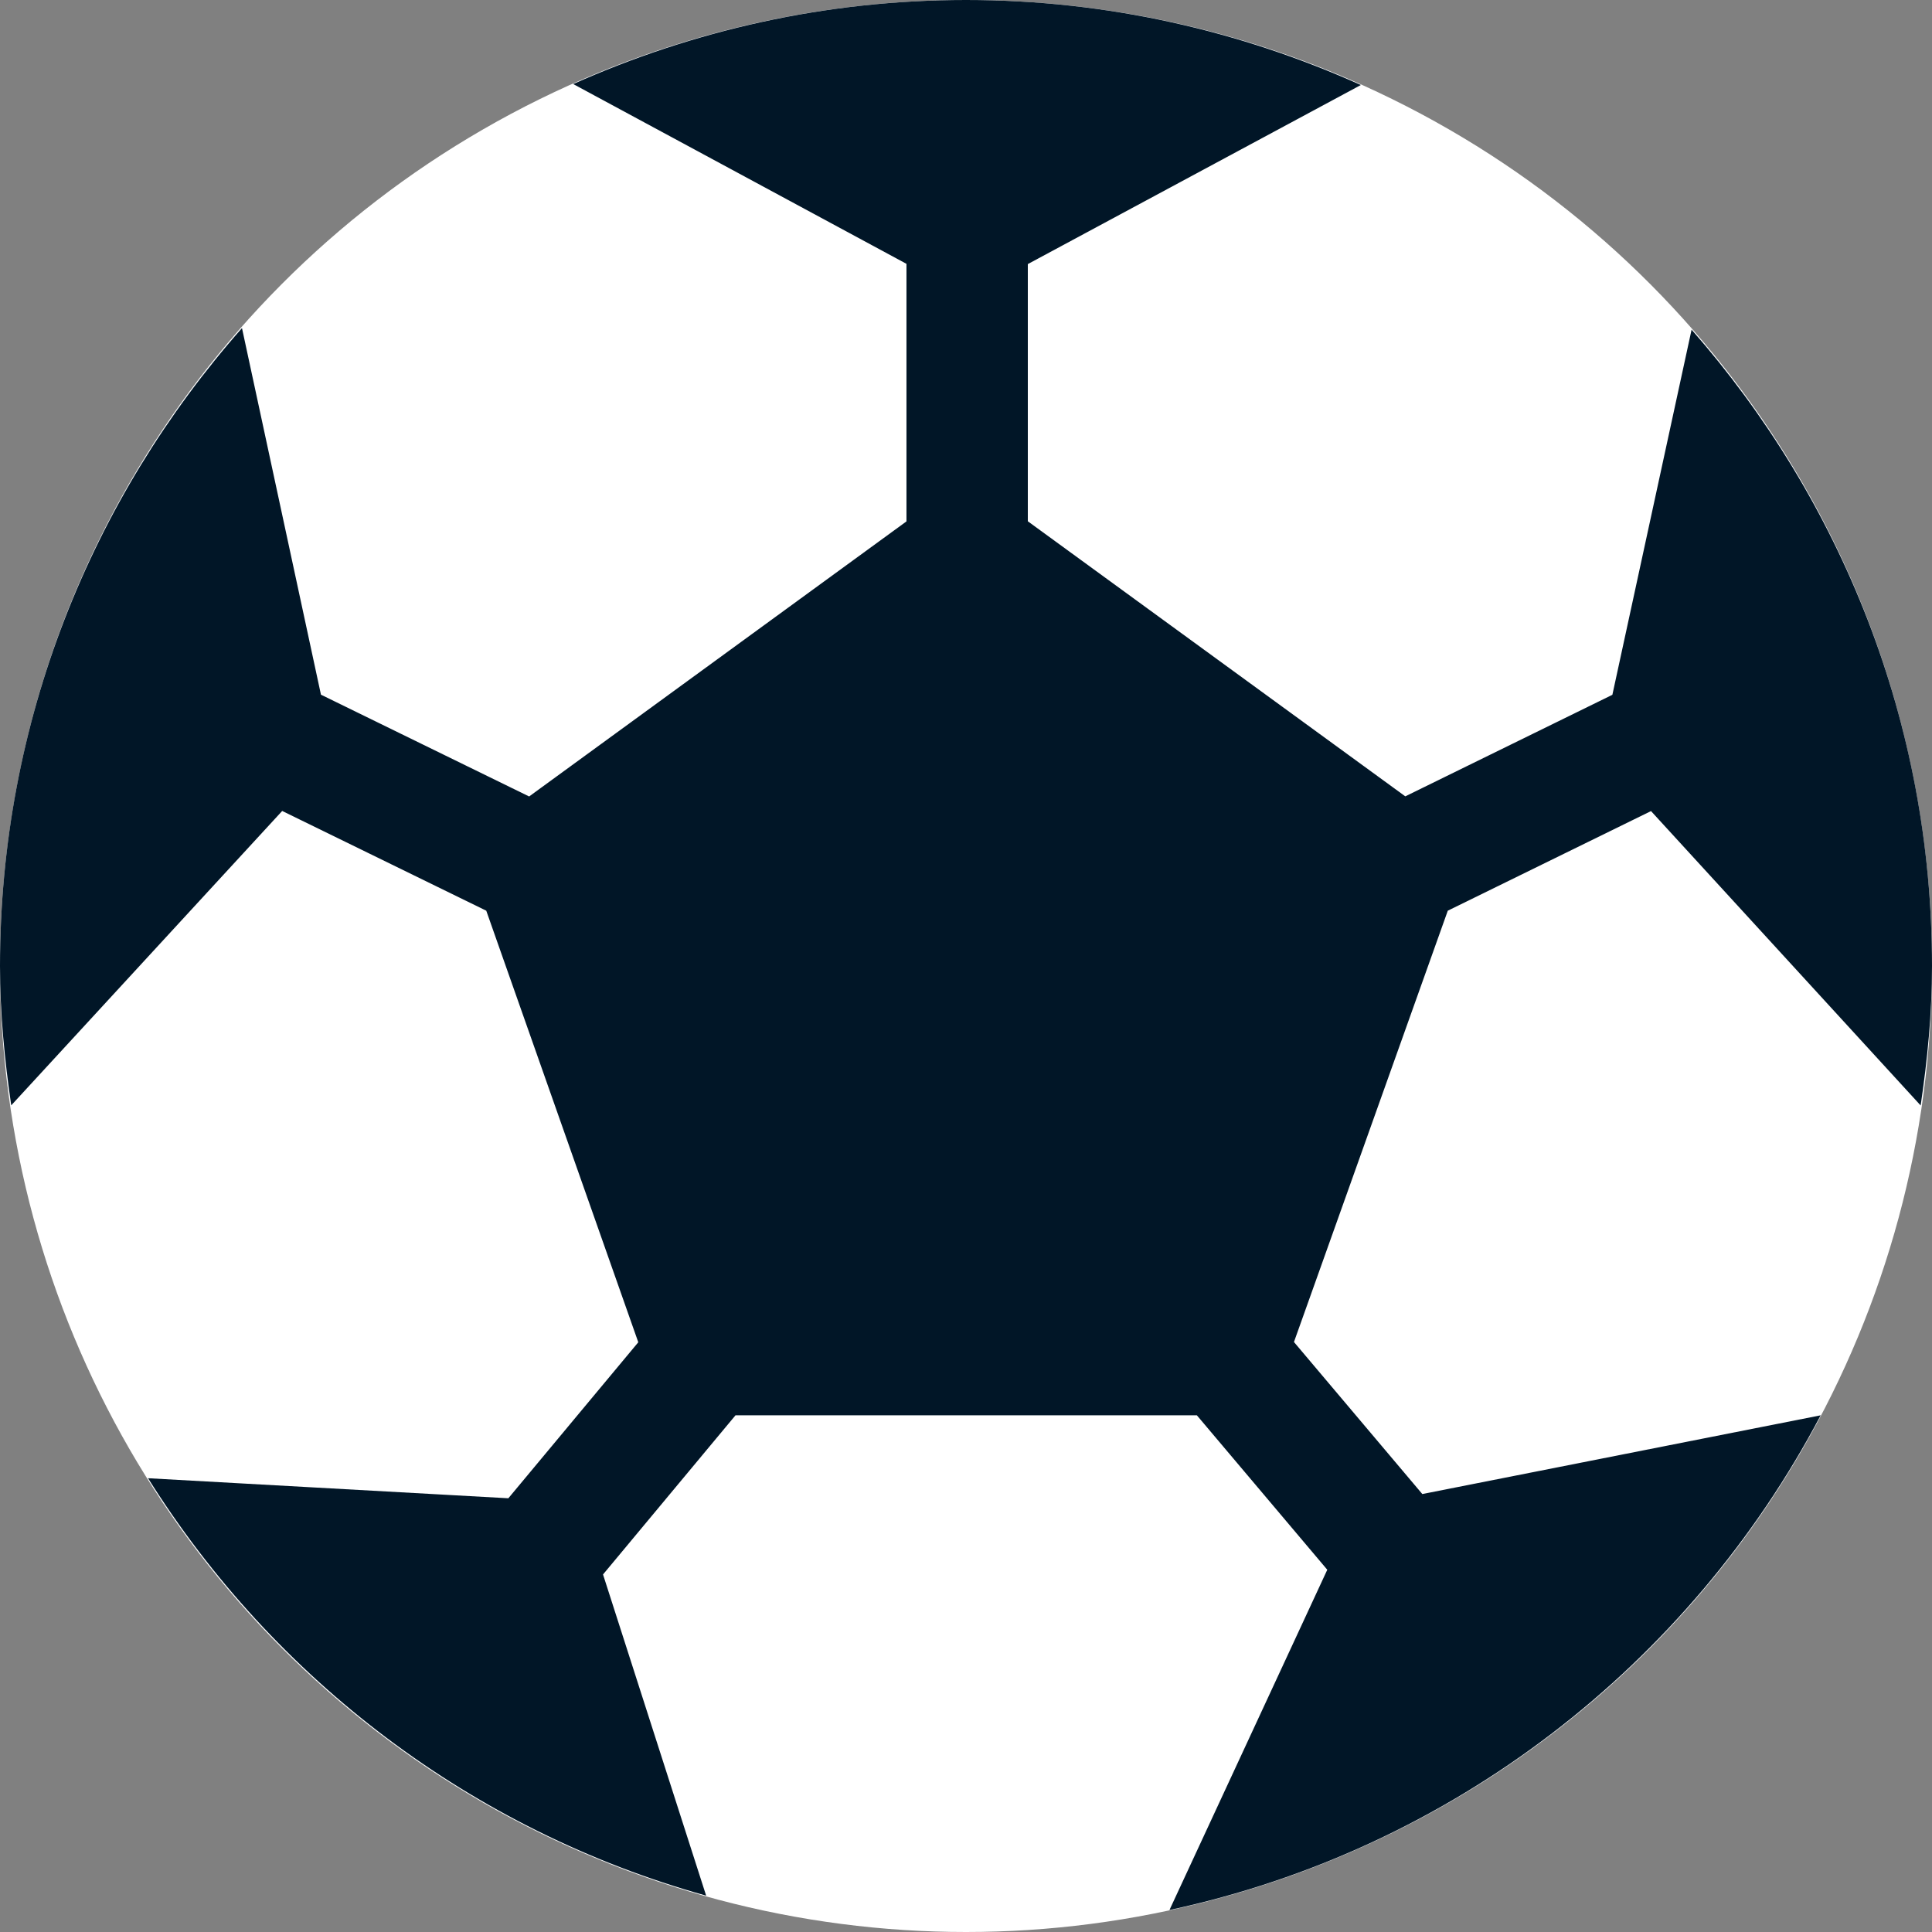 <?xml version="1.0"?>
<svg xmlns="http://www.w3.org/2000/svg" xmlns:xlink="http://www.w3.org/1999/xlink" xmlns:svgjs="http://svgjs.com/svgjs" version="1.1" width="512" height="512" x="0" y="0" viewBox="0 0 512 512" style="enable-background:new 0 0 512 512" xml:space="preserve" class=""><rect x="0" y="0" width="512" height="512" fill="#808080" stroke="none"/><g>
<circle xmlns="http://www.w3.org/2000/svg" style="" cx="256" cy="256" r="256" fill="#ffffff" data-original="#90caf9" class=""/>
<path xmlns="http://www.w3.org/2000/svg" style="" d="M376.928,395.936l-34.016-40.288l40.768-114.304l53.856-26.4l71.456,78.016  C510.784,280.864,512,268.576,512,256c0-64.672-24.16-123.552-63.712-168.64l-20.992,96.768l-54.88,26.912l-100.032-72.896v-68.16  l88.256-47.456C328.672,8.16,293.312,0,256,0c-37.12,0-72.288,8.064-104.096,22.272l88.32,47.648v68.256l-100,72.896l-55.168-26.976  L64.128,86.944C24.32,132.064,0,191.104,0,256c0,12.576,1.216,24.832,2.976,36.928l71.808-78.016l54.08,26.432l40.288,114.368  l-34.432,41.344l-95.488-5.312c33.44,53.312,85.856,93.312,147.904,110.624l-27.328-85.12l35.104-42.176h122.272L351.744,416  l-41.824,90.176c75.04-16.096,137.792-65.056,172.576-131.104L376.928,395.936z" fill="#011627" data-original="#2196f3" class=""/>
<g xmlns="http://www.w3.org/2000/svg">
</g>
<g xmlns="http://www.w3.org/2000/svg">
</g>
<g xmlns="http://www.w3.org/2000/svg">
</g>
<g xmlns="http://www.w3.org/2000/svg">
</g>
<g xmlns="http://www.w3.org/2000/svg">
</g>
<g xmlns="http://www.w3.org/2000/svg">
</g>
<g xmlns="http://www.w3.org/2000/svg">
</g>
<g xmlns="http://www.w3.org/2000/svg">
</g>
<g xmlns="http://www.w3.org/2000/svg">
</g>
<g xmlns="http://www.w3.org/2000/svg">
</g>
<g xmlns="http://www.w3.org/2000/svg">
</g>
<g xmlns="http://www.w3.org/2000/svg">
</g>
<g xmlns="http://www.w3.org/2000/svg">
</g>
<g xmlns="http://www.w3.org/2000/svg">
</g>
<g xmlns="http://www.w3.org/2000/svg">
</g>
</g></svg>
